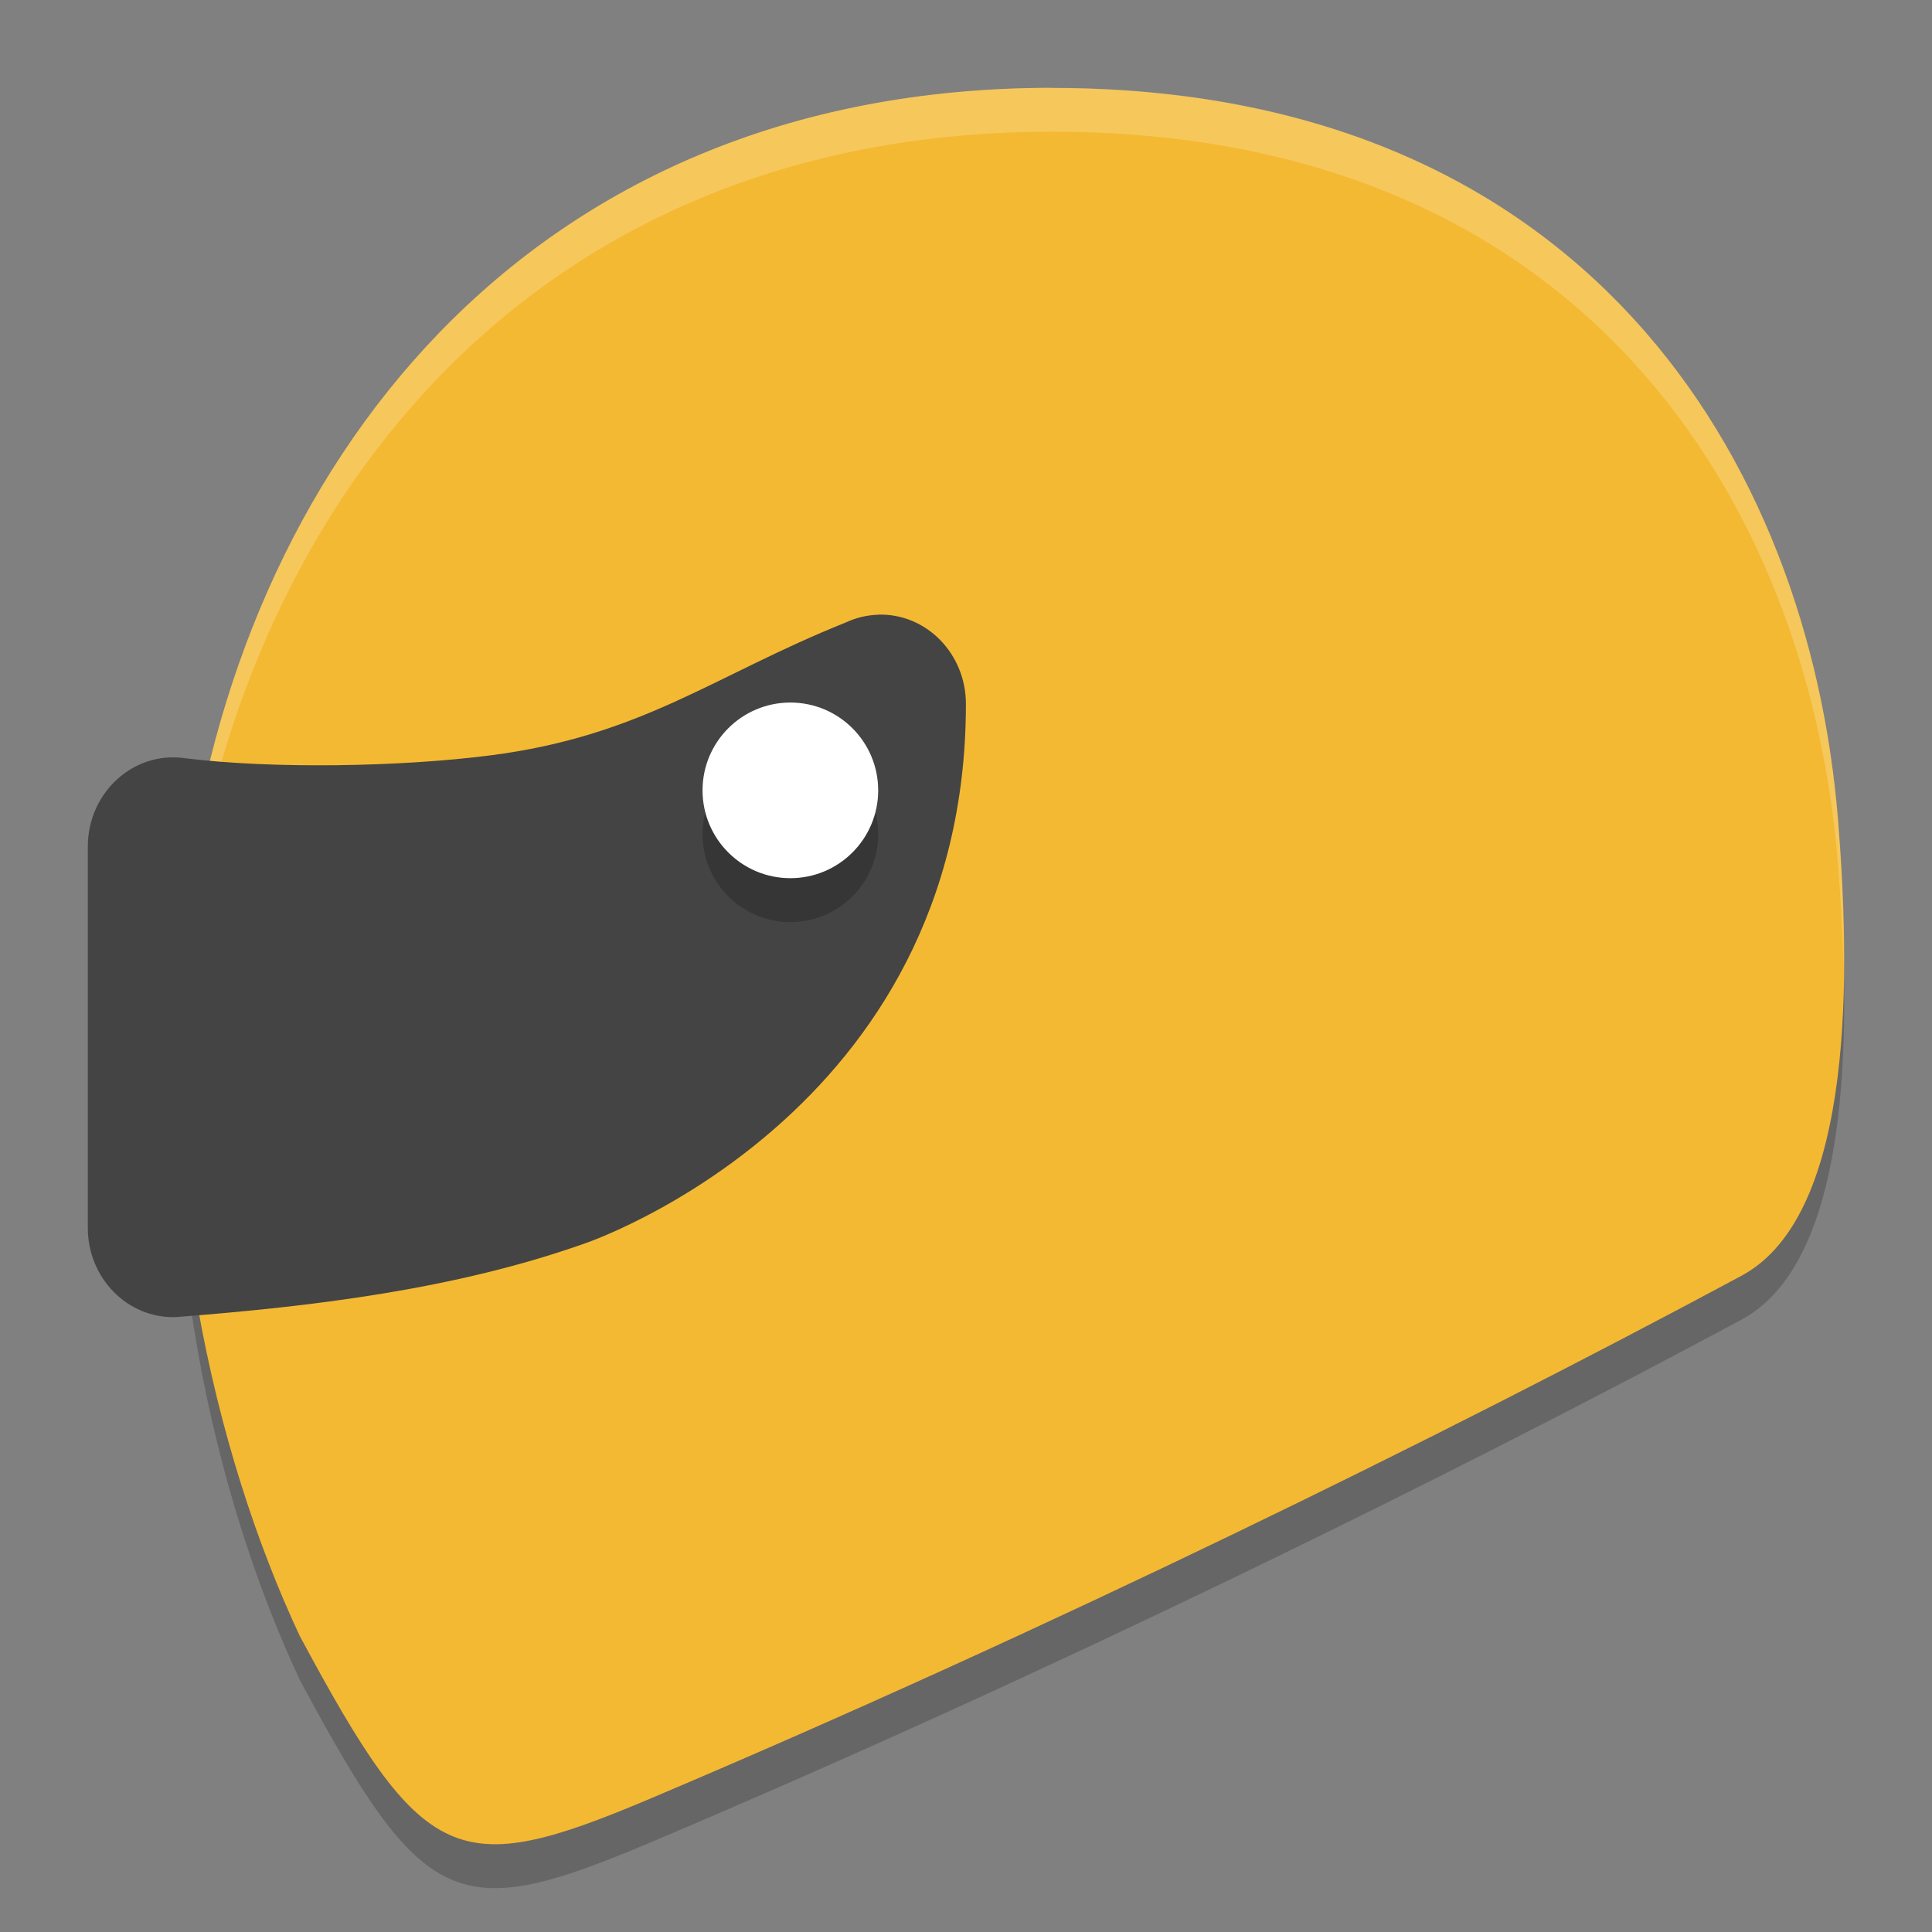<svg width="22" height="22" version="1.1" viewBox="0 0 22 22" xmlns="http://www.w3.org/2000/svg">
 <rect x="0" y="0" width="22" height="22" fill="#808080" stroke="none"/>
 <path d="m11.98 1.5c-6.049 0-9.284 4.391-9.868 9.182-0.402 3.299 0.336 6.387 1.301 8.446 1.413 2.634 1.787 2.786 4.004 1.848 4.505-1.908 8.99-4.11 12.414-5.949 1.312-0.705 1.233-3.543 1.099-5.192-0.334-4.112-2.9-8.333-8.95-8.333z" style="opacity:.2"/>
 <path d="m11.98 1c-6.049 0-9.284 4.391-9.868 9.182-0.402 3.299 0.336 6.387 1.301 8.446 1.413 2.634 1.787 2.786 4.004 1.848 4.505-1.908 8.99-4.11 12.414-5.949 1.312-0.705 1.233-3.543 1.099-5.192-0.334-4.112-2.9-8.333-8.95-8.333z" style="fill:#f4b932"/>
 <path d="m11.98 1c-6.049 0-9.284 4.391-9.868 9.182-0.101 0.831-0.13 1.648-0.102 2.438-0.003-0.635 0.021-1.28 0.102-1.938 0.584-4.791 3.819-9.182 9.868-9.182 6.049 0 8.615 4.221 8.949 8.333 0.03 0.366 0.054 0.795 0.063 1.242 7e-3 -0.628-0.023-1.241-0.063-1.742-0.334-4.112-2.9-8.333-8.949-8.333z" style="fill:#ffffff;opacity:.2"/>
 <path d="m10 7c-0.128 0.004-0.254 0.034-0.371 0.089-1.507 0.604-2.316 1.291-4.049 1.513-1.014 0.13-2.47 0.157-3.482 0.031-0.582-0.08-1.098 0.394-1.098 1.008v4.341c1.673e-4 0.573 0.453 1.033 1 1.016 1.571-0.121 3.191-0.318 4.66-0.839 0 0 4.339-1.459 4.339-6.143 1.79e-4 -0.573-0.452-1.034-1-1.017z" style="fill:#444444"/>
 <circle cx="9" cy="9.5" r="1" style="opacity:.2"/>
 <circle cx="9" cy="9" r="1" style="fill:#ffffff"/>
</svg>
